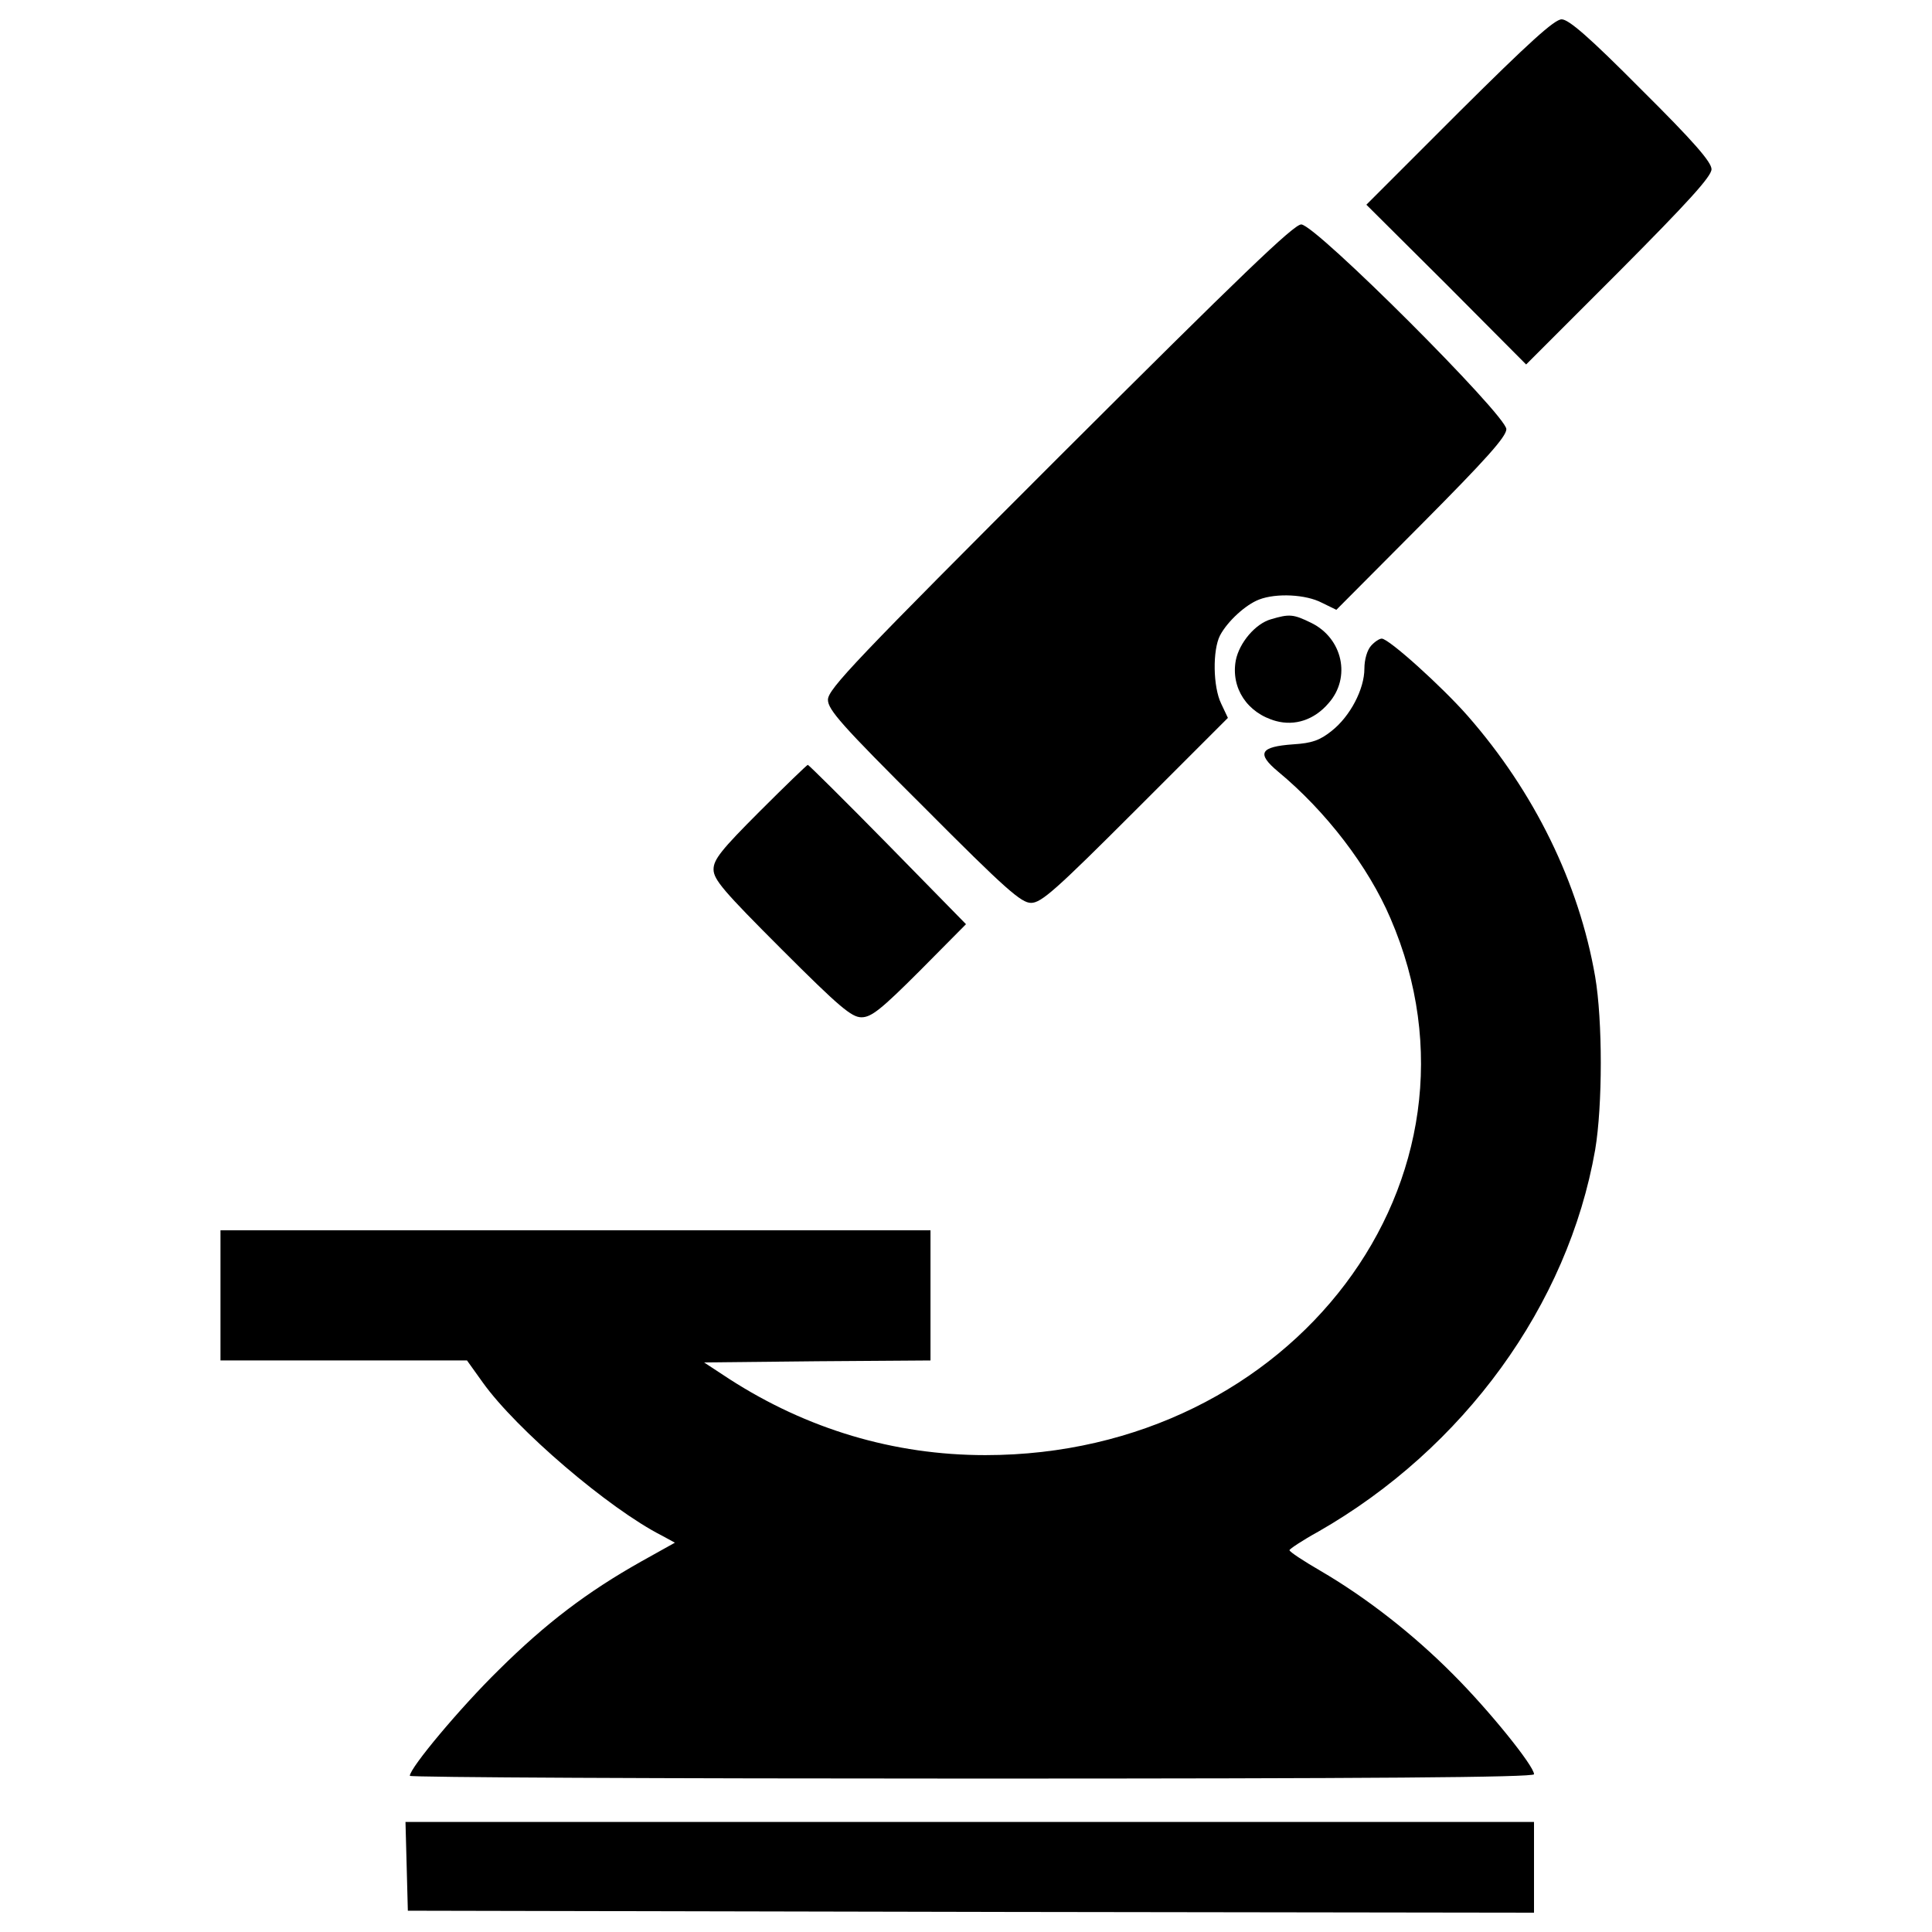 <?xml version="1.0" encoding="utf-8"?>
<!-- Svg Vector Icons : http://www.onlinewebfonts.com/icon -->
<!DOCTYPE svg PUBLIC "-//W3C//DTD SVG 1.1//EN" "http://www.w3.org/Graphics/SVG/1.1/DTD/svg11.dtd">
<svg version="1.1" xmlns="http://www.w3.org/2000/svg" xmlns:xlink="http://www.w3.org/1999/xlink" x="0px" y="0px" viewBox="0 0 1000 1000" enable-background="new 0 0 1000 1000" xml:space="preserve">
<g><g transform="translate(0,511) scale(0.1,-0.1)"><path d="M7552.1,4530.2l-479.8-479.8l414.5-412.4l412.4-414.5l479.8,479.8c361.4,363.4,479.8,494.1,479.8,530.8c0,36.8-91.9,142.9-363.4,412.4c-269.5,271.5-375.7,363.4-412.4,363.4S7915.5,4891.6,7552.1,4530.2z"/><path d="M5485.9,2749.9C4434.4,1698.4,4285.4,1543.3,4285.4,1488.1c0-51,69.4-130.7,496.1-555.3c424.7-426.7,504.3-496.1,555.3-496.1c53.1,0,128.6,67.4,541,479.8l477.8,477.7l-34.7,73.5c-42.9,87.8-44.9,277.7-6.1,353.2c38.8,73.5,132.7,159.3,202.1,185.8c89.8,34.7,243,26.5,324.6-16.3l75.5-36.8l438.9,441c334.8,336.9,441,455.3,441,494.1c0,71.5-988.2,1059.6-1061.7,1059.6C6696.6,3948.3,6425.1,3687,5485.9,2749.9z"/><path d="M6578.2,1904.6c-79.6-22.5-163.3-120.5-181.7-212.3c-26.6-142.9,59.2-273.6,208.2-314.4c98-26.5,198,6.1,271.5,91.9c118.4,132.7,73.5,336.9-89.8,416.5C6694.6,1931.2,6674.2,1933.2,6578.2,1904.6z"/><path d="M7096.8,1767.8c-20.4-22.5-34.7-71.5-34.7-118.4c0-106.2-73.5-247-169.5-322.6c-61.2-49-102.1-63.3-198-69.4c-173.6-12.2-191.9-47-79.6-140.9c249.1-206.2,467.6-492,581.9-759.5C7776.7-986.4,6692.5-2421.7,5100-2421.7c-473.7,0-922.8,134.7-1325.1,394l-130.7,85.8l586,6.1l586,4.1v336.9v336.9H2978.7H1141.2v-336.9v-336.9h639h637L2499-2046c173.5-243,653.3-653.3,926.9-792.2l67.4-36.7l-175.6-98c-275.6-155.2-490-316.5-737-561.5c-198-194-459.4-506.3-459.4-547.2c0-8.2,1308.7-14.3,2909.4-14.3c2060,0,2909.4,6.1,2909.4,22.5c0,42.9-232.8,330.8-416.5,514.5c-210.3,212.3-455.3,402.2-690.1,539c-87.8,51-159.2,98-159.2,106.2c0,6.1,67.4,51,149,95.9c753.4,430.8,1292.4,1171.9,1433.2,1976.3c38.8,230.7,38.8,669.6,0,896.3c-83.7,483.9-314.4,955.5-659.5,1349.5c-132.7,151.1-408.3,400.2-445.1,400.2C7139.6,1804.6,7115.2,1788.3,7096.8,1767.8z"/><path d="M3932.2,910.3c-198-198-238.9-249.1-238.9-300.1c0-53.1,53.1-114.3,353.2-414.5c298.1-298.1,361.4-351.2,412.4-351.2s102.1,40.8,302.2,240.9L5000,326.4l-404.2,412.4c-222.5,226.6-410.4,412.4-414.5,412.4C4177.2,1151.3,4064.9,1043,3932.2,910.3z"/><path d="M2104.9-4549.1l6.1-230.7l2915.5-6.1L7940-4790v234.8v234.8H5020.4H2098.8L2104.9-4549.1z"/></g></g>
</svg>